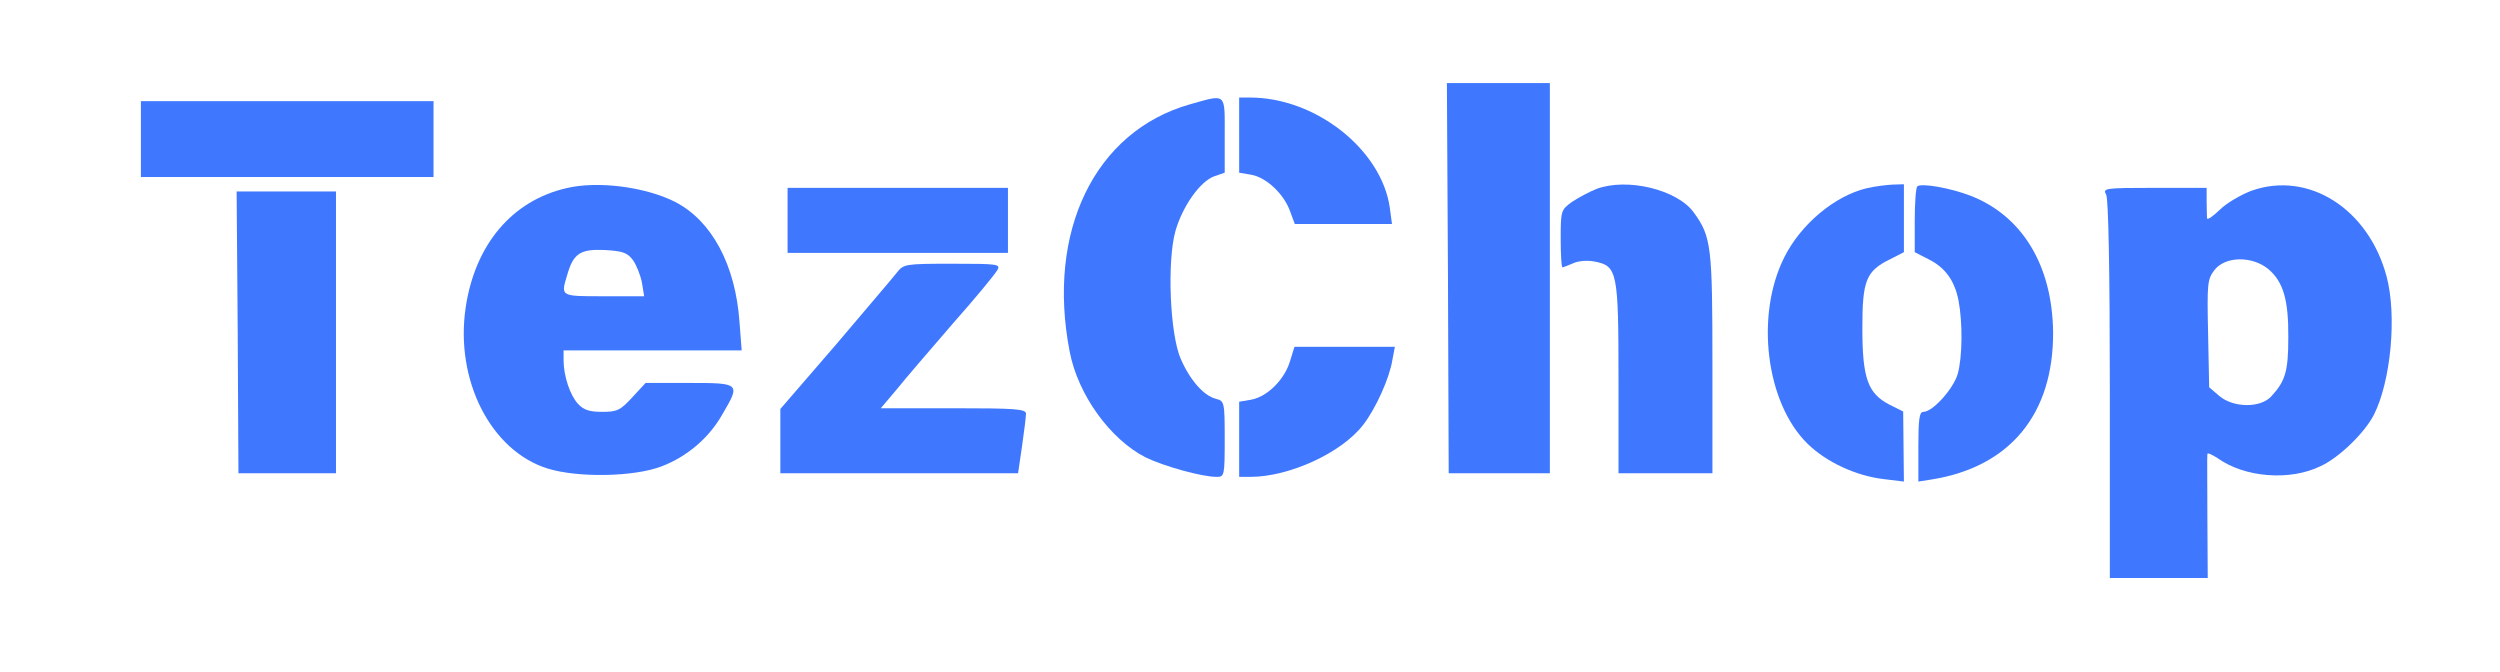 <?xml version="1.0" standalone="no"?>
<!DOCTYPE svg PUBLIC "-//W3C//DTD SVG 20010904//EN"
 "http://www.w3.org/TR/2001/REC-SVG-20010904/DTD/svg10.dtd">
<svg version="1.0" xmlns="http://www.w3.org/2000/svg"
 width="692pt" height="186pt" viewBox="0 0 692 186"
 preserveAspectRatio="xMidYMid meet">

<g transform="translate(0,186) scale(0.1,-0.1)"
fill="rgb(63,120,255)" stroke="none">
<path d="M4008 1090 l2 -540 140 0 140 0 0 540 0 540 -142 0 -143 0 3 -540z"/>
<path d="M3293 1571 c-263 -75 -397 -352 -332 -685 23 -119 112 -242 210 -292
49 -24 155 -54 197 -54 21 0 22 3 22 105 0 102 -1 105 -24 111 -33 8 -71 50
-97 109 -31 68 -39 274 -15 357 20 68 68 136 107 150 l29 10 0 104 c0 119 6
114 -97 85z"/>
<path d="M3430 1486 l0 -104 35 -6 c41 -8 89 -53 106 -101 l13 -35 134 0 135
0 -6 45 c-23 161 -205 305 -387 305 l-30 0 0 -104z"/>
<path d="M390 1475 l0 -105 405 0 405 0 0 105 0 105 -405 0 -405 0 0 -105z"/>
<path d="M1567 1339 c-150 -35 -252 -156 -278 -330 -30 -202 70 -397 227 -446
85 -26 239 -23 315 6 71 27 132 79 169 145 50 85 49 86 -92 86 l-121 0 -37
-40 c-33 -36 -42 -40 -83 -40 -35 0 -51 5 -67 22 -22 24 -40 77 -40 121 l0 27
246 0 247 0 -6 78 c-11 159 -77 281 -178 333 -83 42 -215 59 -302 38z m185
-199 c10 -14 21 -42 25 -63 l6 -37 -112 0 c-121 0 -119 -1 -101 59 17 59 36
72 103 69 51 -3 63 -7 79 -28z"/>
<path d="M4419 1337 c-20 -8 -50 -24 -68 -36 -30 -22 -31 -24 -31 -102 0 -43
2 -79 5 -79 2 0 15 5 29 11 14 7 40 9 60 5 63 -12 66 -29 66 -326 l0 -260 130
0 130 0 0 304 c0 322 -3 351 -51 417 -45 64 -185 98 -270 66z"/>
<path d="M5167 1339 c-88 -21 -182 -99 -228 -191 -81 -161 -51 -403 64 -516
52 -51 134 -89 210 -98 l57 -7 -1 97 -1 97 -38 19 c-60 31 -75 73 -75 212 0
132 10 158 78 191 l37 19 0 94 0 94 -32 -1 c-18 -1 -50 -5 -71 -10z"/>
<path d="M5307 1344 c-4 -4 -7 -47 -7 -95 l0 -87 37 -19 c47 -23 73 -59 84
-114 12 -62 11 -157 -2 -204 -12 -41 -69 -105 -95 -105 -11 0 -14 -19 -14 -96
l0 -97 38 6 c216 35 336 181 335 407 -2 185 -85 322 -228 378 -57 22 -138 36
-148 26z"/>
<path d="M6232 1332 c-29 -11 -69 -34 -88 -53 -19 -18 -34 -29 -35 -23 0 5 -1
26 -1 47 l0 37 -145 0 c-139 0 -143 -1 -133 -19 6 -13 10 -201 10 -540 l0
-521 135 0 136 0 -1 168 c0 92 -1 171 0 175 0 5 12 -1 28 -11 75 -54 201 -64
286 -22 52 24 122 93 147 142 47 93 64 275 35 383 -50 187 -216 293 -374 237z
m47 -217 c41 -35 56 -85 55 -190 0 -92 -8 -120 -47 -162 -30 -33 -105 -32
-144 1 l-28 24 -3 149 c-3 139 -2 150 18 176 30 38 104 39 149 2z"/>
<path d="M2180 1250 l0 -90 305 0 305 0 0 90 0 90 -305 0 -305 0 0 -90z"/>
<path d="M658 940 l2 -390 135 0 135 0 0 390 0 390 -137 0 -138 0 3 -390z"/>
<path d="M2483 1106 c-10 -13 -87 -103 -170 -201 l-153 -177 0 -89 0 -89 329
0 329 0 11 75 c6 42 11 82 11 90 0 13 -31 15 -201 15 l-201 0 44 52 c23 29 94
111 156 183 63 71 118 138 123 148 9 16 0 17 -125 17 -130 0 -135 -1 -153 -24z"/>
<path d="M3571 861 c-15 -51 -62 -98 -106 -107 l-35 -6 0 -104 0 -104 31 0
c108 0 254 67 313 145 34 44 72 128 80 178 l7 37 -139 0 -139 0 -12 -39z"/>
</g>
</svg>
